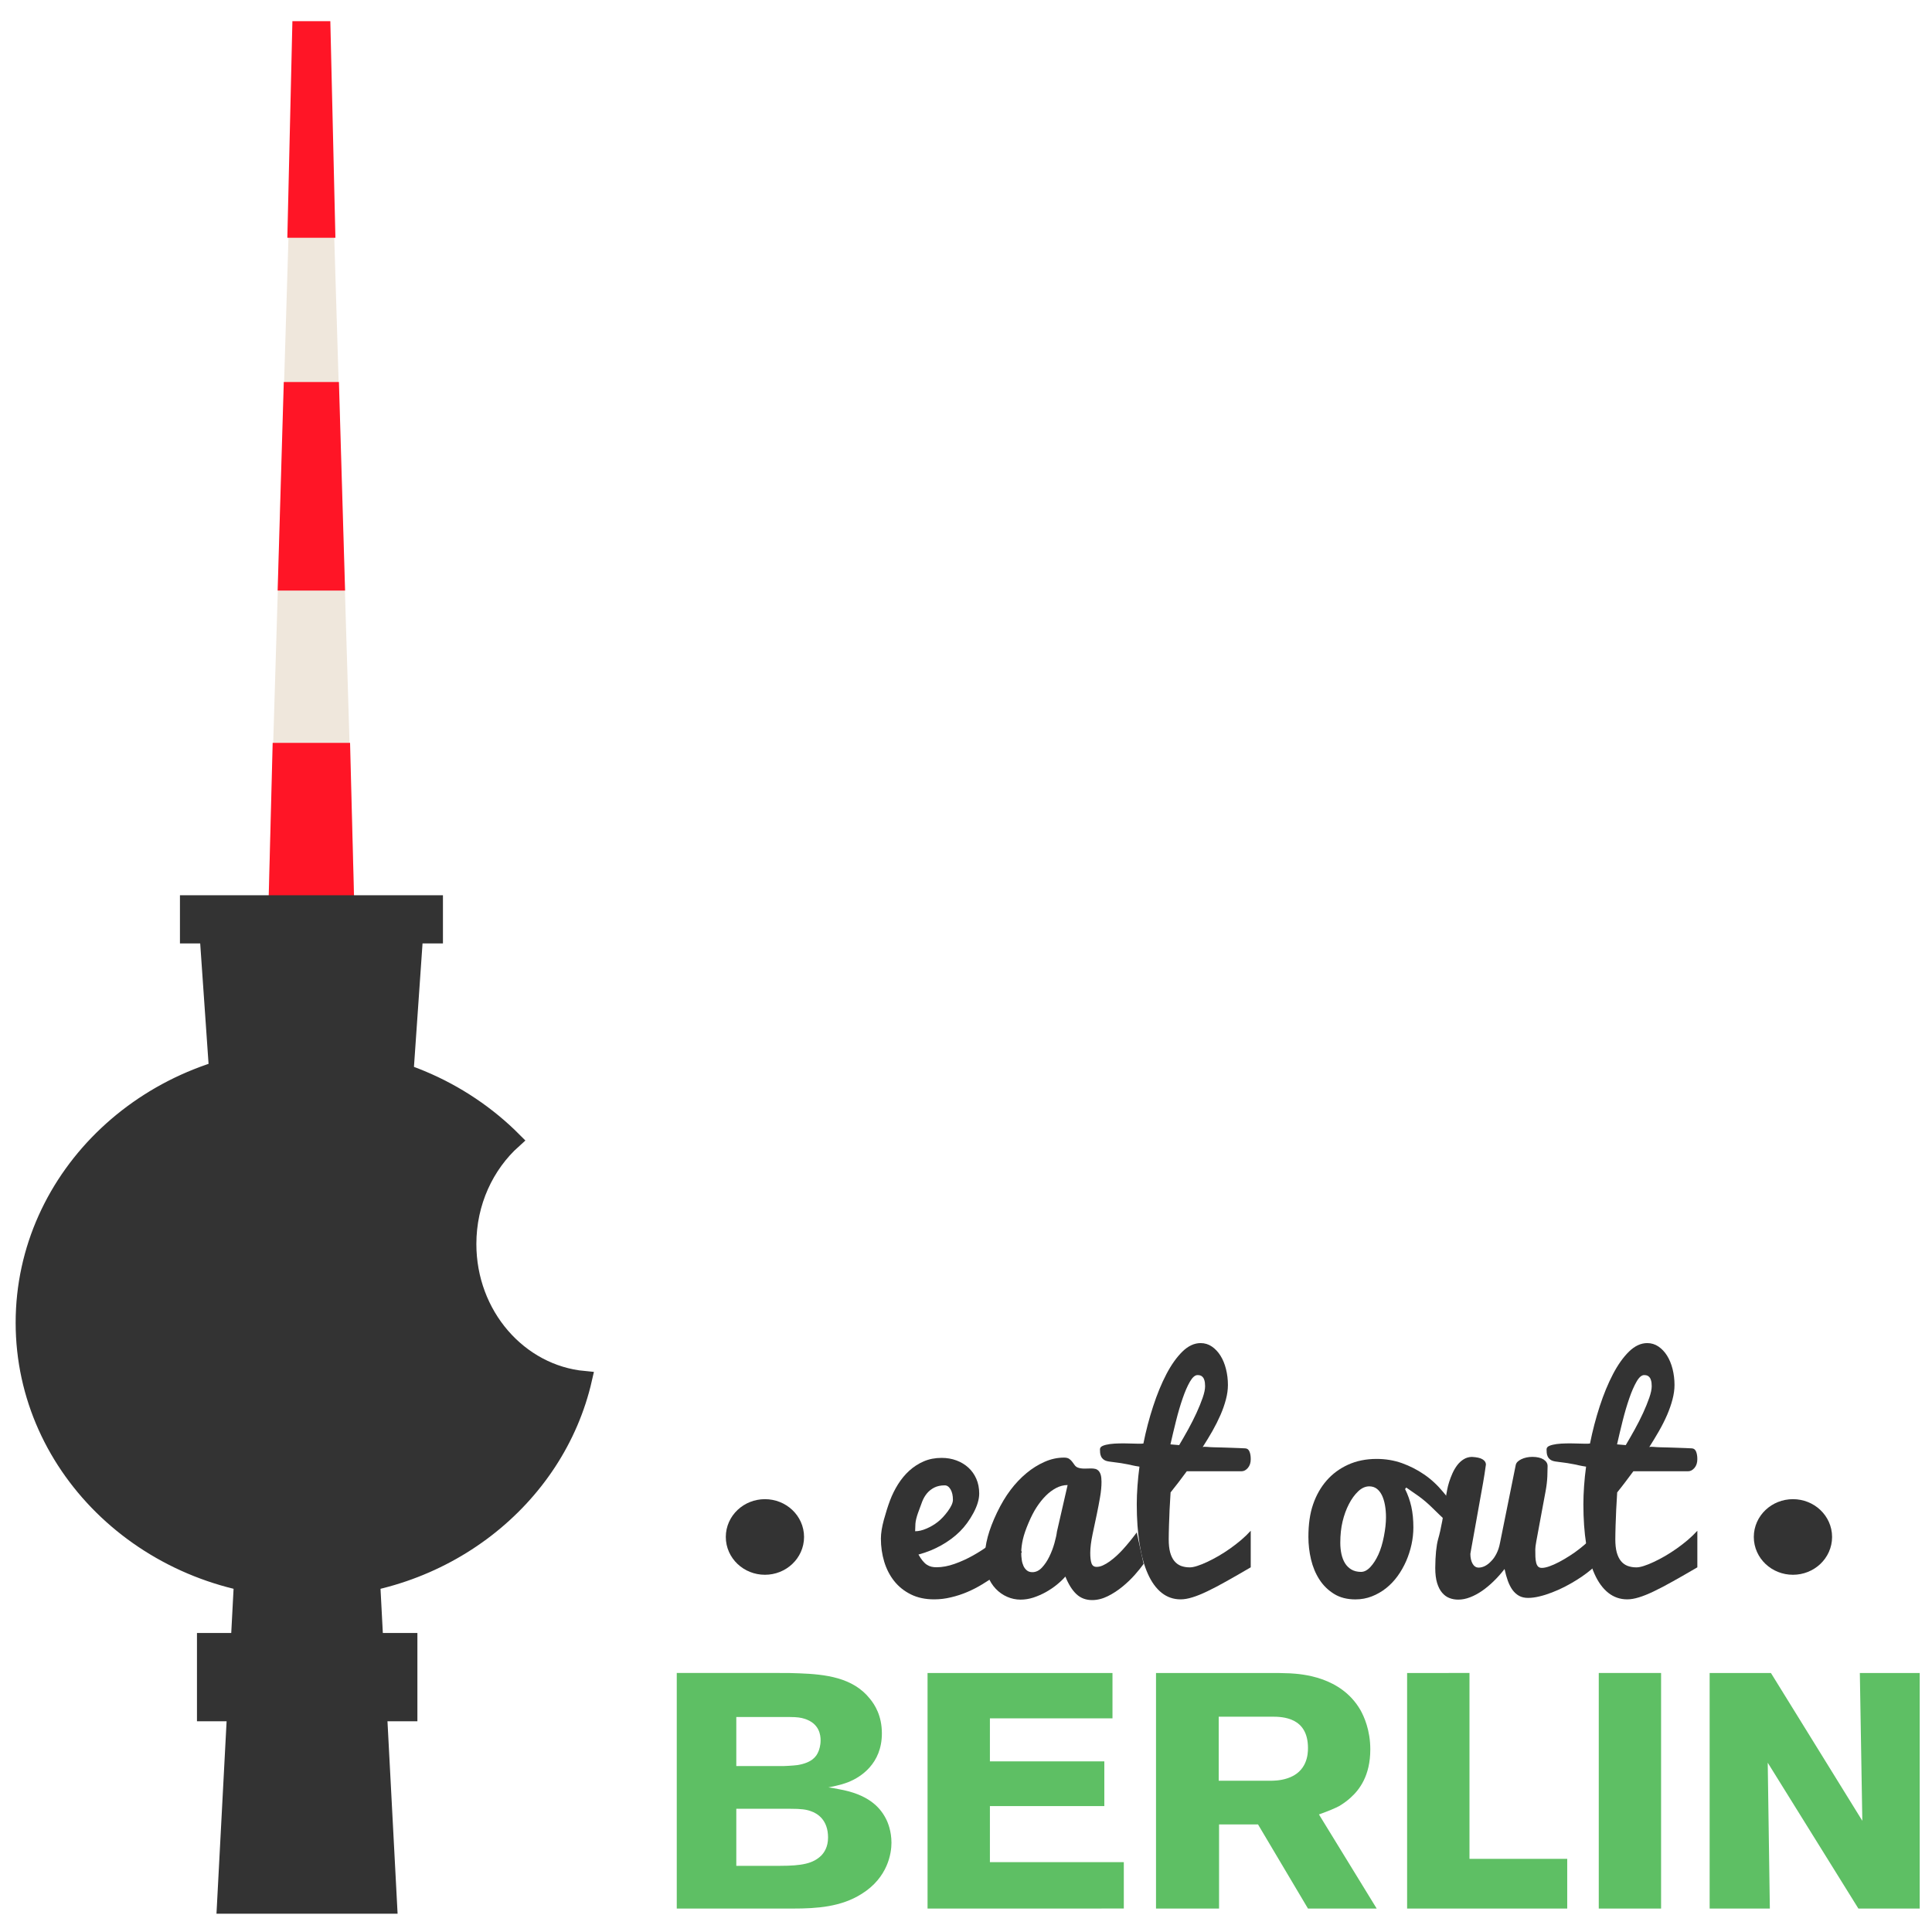 <?xml version="1.0" encoding="utf-8"?>
<!-- Generator: Adobe Illustrator 15.1.0, SVG Export Plug-In  -->
<!DOCTYPE svg PUBLIC "-//W3C//DTD SVG 1.1//EN" "http://www.w3.org/Graphics/SVG/1.1/DTD/svg11.dtd">
<svg version="1.1"
	 xmlns="http://www.w3.org/2000/svg" xmlns:xlink="http://www.w3.org/1999/xlink" xmlns:a="http://ns.adobe.com/AdobeSVGViewerExtensions/3.0/"
	 x="0px" y="0px" width="120px" height="120px" viewBox="-0.972 -1.316 120 120" enable-background="new -0.972 -1.316 120 120"
	 xml:space="preserve">
<defs>
</defs>
<polygon fill="#333333" stroke="#333333" stroke-miterlimit="10" points="23.733,72.223 13.001,72.223 11.929,56.782 24.806,56.782 
	"/>
<polygon fill="#333333" stroke="#333333" stroke-miterlimit="10" points="23.196,117.048 13.001,117.048 14.075,96.628 
	22.123,96.628 "/>
<rect x="11.762" y="100.612" fill="#333333" stroke="#333333" stroke-miterlimit="10" width="12.691" height="1.494"/>
<rect x="11.762" y="103.103" fill="#333333" stroke="#333333" stroke-miterlimit="10" width="12.691" height="1.992"/>
<path fill="#333333" stroke="#333333" stroke-miterlimit="10" d="M28.116,75.953c0-2.591,1.096-4.904,2.819-6.45
	c-3.211-3.224-7.772-5.242-12.835-5.242c-9.721,0-17.6,7.423-17.6,16.578s7.879,16.576,17.6,16.576
	c8.444,0,15.497-5.602,17.203-13.076C31.275,83.96,28.116,80.352,28.116,75.953z"/>
<path fill="#333333" d="M57.051,98.023c-0.551,0-1.033-0.102-1.447-0.308c-0.414-0.205-0.758-0.48-1.035-0.827
	c-0.275-0.347-0.482-0.748-0.62-1.202c-0.138-0.457-0.207-0.935-0.207-1.435c0-0.327,0.062-0.717,0.185-1.172
	c0.124-0.451,0.252-0.854,0.384-1.205c0.132-0.349,0.298-0.685,0.498-1.003s0.433-0.6,0.7-0.843
	c0.269-0.242,0.568-0.436,0.899-0.578c0.332-0.143,0.701-0.214,1.106-0.214c0.331,0,0.639,0.053,0.923,0.159s0.531,0.256,0.74,0.447
	c0.21,0.193,0.375,0.425,0.493,0.697c0.119,0.271,0.178,0.576,0.178,0.913c0,0.36-0.121,0.761-0.36,1.208
	c-0.24,0.446-0.519,0.827-0.839,1.146c-0.319,0.318-0.7,0.602-1.141,0.852c-0.44,0.249-0.918,0.444-1.433,0.582
	c0.089,0.157,0.176,0.287,0.262,0.391c0.086,0.105,0.174,0.186,0.263,0.244c0.089,0.057,0.183,0.098,0.28,0.121
	c0.098,0.023,0.203,0.034,0.315,0.034c0.354,0,0.728-0.07,1.121-0.209c0.394-0.139,0.776-0.313,1.147-0.521
	c0.373-0.208,0.723-0.436,1.055-0.683c0.331-0.246,0.611-0.479,0.842-0.699l1.143,1.165c-0.519,0.556-1.071,1.046-1.656,1.473
	c-0.253,0.183-0.527,0.362-0.819,0.539c-0.292,0.178-0.6,0.335-0.922,0.473c-0.322,0.137-0.655,0.246-1.001,0.327
	C57.756,97.981,57.406,98.023,57.051,98.023z M55.869,93.792c0.213,0,0.446-0.054,0.697-0.162c0.251-0.106,0.487-0.243,0.703-0.411
	c0.216-0.169,0.429-0.394,0.636-0.677c0.208-0.284,0.311-0.519,0.311-0.704c0-0.261-0.048-0.475-0.146-0.645
	c-0.098-0.165-0.219-0.251-0.361-0.251c-0.254,0-0.472,0.047-0.653,0.139c-0.181,0.094-0.332,0.213-0.454,0.36
	c-0.121,0.148-0.219,0.317-0.293,0.505c-0.074,0.188-0.16,0.422-0.258,0.699c-0.098,0.277-0.152,0.506-0.165,0.686
	C55.875,93.512,55.869,93.664,55.869,93.792z"/>
<path fill="#333333" d="M70.06,95.821c-0.136,0.192-0.317,0.417-0.544,0.675c-0.229,0.257-0.484,0.504-0.768,0.736
	c-0.283,0.233-0.586,0.431-0.911,0.593c-0.324,0.161-0.649,0.243-0.974,0.243c-0.393,0-0.721-0.126-0.983-0.375
	c-0.262-0.248-0.489-0.611-0.679-1.086c-0.144,0.164-0.318,0.331-0.525,0.5c-0.21,0.172-0.438,0.324-0.685,0.464
	c-0.247,0.137-0.504,0.249-0.772,0.339c-0.269,0.087-0.536,0.13-0.804,0.13c-0.283,0-0.561-0.058-0.827-0.174
	c-0.27-0.117-0.507-0.284-0.714-0.502c-0.207-0.217-0.373-0.484-0.497-0.797c-0.124-0.315-0.186-0.67-0.186-1.063
	c0-0.444,0.062-0.898,0.187-1.364c0.125-0.467,0.319-0.97,0.58-1.515c0.263-0.543,0.541-1.01,0.844-1.407
	c0.298-0.394,0.626-0.739,0.983-1.035c0.355-0.296,0.732-0.529,1.127-0.703c0.396-0.176,0.798-0.262,1.208-0.262
	c0.137,0,0.245,0.027,0.32,0.08c0.077,0.054,0.142,0.116,0.191,0.187c0.051,0.067,0.1,0.135,0.147,0.2
	c0.046,0.065,0.105,0.112,0.178,0.145c0.071,0.029,0.144,0.049,0.218,0.057c0.074,0.01,0.149,0.014,0.229,0.014
	c0.064,0,0.131-0.001,0.199-0.005c0.069-0.002,0.136-0.004,0.202-0.004c0.088,0,0.172,0.009,0.249,0.026s0.146,0.058,0.206,0.117
	c0.058,0.059,0.104,0.144,0.137,0.251c0.031,0.108,0.049,0.255,0.049,0.439c0,0.283-0.029,0.598-0.089,0.944
	c-0.059,0.344-0.126,0.697-0.202,1.061c-0.077,0.362-0.164,0.773-0.262,1.237c-0.097,0.466-0.146,0.855-0.146,1.173
	c0,0.27,0.024,0.483,0.075,0.635c0.051,0.155,0.159,0.23,0.322,0.23c0.125,0,0.255-0.031,0.39-0.093
	c0.137-0.062,0.274-0.142,0.413-0.242c0.14-0.1,0.277-0.214,0.417-0.338c0.138-0.127,0.27-0.258,0.394-0.393
	c0.29-0.317,0.582-0.676,0.877-1.074L70.06,95.821z M62.459,95.124c0,0.154,0.012,0.303,0.032,0.446s0.058,0.271,0.109,0.384
	c0.054,0.114,0.126,0.205,0.215,0.276c0.089,0.07,0.2,0.104,0.336,0.104c0.219,0,0.417-0.095,0.595-0.286
	c0.177-0.189,0.332-0.42,0.461-0.688c0.131-0.268,0.235-0.545,0.315-0.831c0.081-0.287,0.132-0.527,0.155-0.717l0.662-2.889
	c-0.243,0-0.479,0.062-0.71,0.182c-0.229,0.12-0.447,0.282-0.65,0.487c-0.204,0.205-0.391,0.441-0.563,0.704
	c-0.172,0.264-0.341,0.592-0.504,0.978c-0.167,0.389-0.283,0.728-0.351,1.022C62.495,94.59,62.459,94.867,62.459,95.124z"/>
<path fill="#333333" d="M76.713,96.033c-0.564,0.331-1.072,0.623-1.515,0.87c-0.444,0.25-0.839,0.456-1.185,0.622
	c-0.347,0.165-0.654,0.291-0.924,0.372c-0.269,0.084-0.512,0.126-0.731,0.126c-0.447,0-0.841-0.138-1.181-0.409
	c-0.34-0.271-0.625-0.664-0.854-1.177c-0.229-0.512-0.401-1.132-0.515-1.86c-0.115-0.729-0.173-1.548-0.173-2.461
	c0-0.355,0.015-0.733,0.044-1.137s0.07-0.803,0.123-1.199c-0.179-0.027-0.317-0.052-0.415-0.075
	c-0.099-0.021-0.201-0.047-0.313-0.068c-0.108-0.023-0.248-0.049-0.417-0.075c-0.17-0.025-0.415-0.059-0.736-0.099
	c-0.143-0.021-0.254-0.057-0.33-0.113c-0.077-0.056-0.134-0.122-0.17-0.197c-0.035-0.076-0.055-0.155-0.063-0.238
	c-0.005-0.082-0.009-0.152-0.009-0.211c0-0.096,0.059-0.167,0.174-0.216c0.116-0.05,0.265-0.085,0.444-0.111
	c0.183-0.023,0.381-0.037,0.598-0.04s0.425-0.002,0.624,0.005c0.198,0.005,0.376,0.011,0.534,0.013
	c0.157,0.003,0.265-0.001,0.324-0.013c0.159-0.798,0.362-1.569,0.607-2.316c0.244-0.749,0.518-1.412,0.822-1.994
	c0.304-0.581,0.636-1.047,0.994-1.399c0.36-0.352,0.737-0.527,1.132-0.527c0.254,0,0.487,0.071,0.697,0.213
	c0.209,0.143,0.387,0.332,0.535,0.568s0.263,0.513,0.342,0.829c0.08,0.317,0.121,0.647,0.121,0.988c0,0.285-0.041,0.586-0.124,0.901
	c-0.084,0.316-0.195,0.638-0.338,0.966c-0.143,0.326-0.309,0.658-0.499,0.994c-0.192,0.335-0.395,0.669-0.607,1
	c0.054-0.021,0.142-0.024,0.267-0.012c0.124,0.013,0.267,0.02,0.429,0.025c0.162,0.005,0.339,0.01,0.527,0.013
	c0.188,0.006,0.373,0.012,0.549,0.018c0.178,0.007,0.344,0.011,0.496,0.018c0.154,0.006,0.281,0.013,0.382,0.018
	c0.118,0.007,0.204,0.073,0.256,0.197c0.055,0.125,0.079,0.284,0.079,0.474c0,0.223-0.058,0.403-0.176,0.543
	c-0.119,0.138-0.248,0.208-0.39,0.208h-3.406c-0.173,0.236-0.346,0.469-0.521,0.696c-0.175,0.229-0.337,0.433-0.485,0.617
	c-0.024,0.367-0.044,0.73-0.063,1.084c-0.005,0.154-0.011,0.313-0.017,0.475c-0.006,0.163-0.014,0.325-0.019,0.484
	c-0.006,0.161-0.01,0.315-0.012,0.464c-0.004,0.148-0.005,0.283-0.005,0.409c0,0.318,0.029,0.588,0.088,0.808
	c0.06,0.218,0.146,0.398,0.259,0.537s0.251,0.239,0.412,0.303c0.165,0.061,0.347,0.093,0.548,0.093c0.124,0,0.278-0.029,0.466-0.09
	c0.188-0.059,0.389-0.141,0.611-0.245c0.223-0.103,0.455-0.225,0.7-0.366c0.246-0.143,0.489-0.3,0.729-0.468
	c0.237-0.169,0.469-0.346,0.687-0.532c0.219-0.187,0.417-0.379,0.594-0.574v2.274H76.713z M73.879,84.782
	c0-0.063-0.004-0.137-0.013-0.217c-0.01-0.079-0.028-0.155-0.058-0.226c-0.03-0.07-0.076-0.131-0.138-0.177
	c-0.063-0.048-0.149-0.069-0.263-0.069c-0.153,0-0.31,0.134-0.467,0.403c-0.158,0.272-0.309,0.617-0.453,1.037
	c-0.146,0.42-0.283,0.884-0.409,1.389c-0.128,0.507-0.244,0.999-0.352,1.474c0.089,0.01,0.179,0.017,0.267,0.023
	c0.09,0.007,0.18,0.014,0.275,0.023c0.179-0.3,0.363-0.622,0.557-0.971c0.192-0.349,0.364-0.69,0.52-1.027
	c0.154-0.336,0.282-0.65,0.383-0.943C73.83,85.21,73.879,84.969,73.879,84.782z"/>
<path fill="#333333" d="M86.3,91.173c0.173,0.343,0.3,0.706,0.387,1.088c0.085,0.382,0.128,0.813,0.128,1.293
	c0,0.351-0.038,0.702-0.115,1.058c-0.077,0.354-0.188,0.699-0.332,1.031c-0.146,0.331-0.321,0.642-0.531,0.932
	s-0.449,0.541-0.718,0.755c-0.27,0.213-0.563,0.382-0.883,0.507c-0.317,0.124-0.657,0.188-1.018,0.188
	c-0.52,0-0.965-0.113-1.333-0.343c-0.369-0.229-0.672-0.527-0.908-0.893c-0.236-0.366-0.409-0.782-0.519-1.244
	s-0.163-0.931-0.163-1.404c0-0.781,0.095-1.454,0.292-2.021c0.194-0.565,0.473-1.057,0.837-1.475
	c0.362-0.417,0.808-0.745,1.334-0.986c0.524-0.238,1.115-0.359,1.771-0.359c0.562,0,1.087,0.088,1.576,0.262
	c0.489,0.176,0.95,0.41,1.378,0.703c0.429,0.293,0.827,0.66,1.194,1.105c0.37,0.445,0.714,0.869,1.034,1.271l-0.168,1.253
	c-0.16-0.213-0.375-0.443-0.647-0.693c-0.272-0.249-0.56-0.523-0.865-0.825c-0.304-0.303-0.604-0.559-0.898-0.769
	c-0.296-0.211-0.549-0.388-0.761-0.53L86.3,91.173z M83.564,96.317c0.201,0,0.396-0.103,0.584-0.307
	c0.188-0.203,0.354-0.462,0.495-0.773c0.143-0.311,0.256-0.687,0.342-1.128c0.086-0.442,0.129-0.835,0.129-1.176
	c0-0.273-0.021-0.526-0.063-0.761c-0.042-0.233-0.104-0.437-0.186-0.608c-0.084-0.172-0.19-0.309-0.319-0.409
	c-0.131-0.1-0.287-0.151-0.47-0.151c-0.242,0-0.475,0.104-0.692,0.313c-0.219,0.208-0.409,0.471-0.575,0.794s-0.296,0.679-0.39,1.07
	c-0.094,0.39-0.143,0.833-0.143,1.324c0,0.248,0.023,0.482,0.071,0.702c0.048,0.218,0.121,0.409,0.223,0.573
	c0.1,0.162,0.232,0.293,0.398,0.391C83.135,96.267,83.333,96.317,83.564,96.317z"/>
<path fill="#333333" d="M95.152,89.742c0,0.162-0.006,0.38-0.016,0.655c-0.013,0.274-0.047,0.576-0.107,0.901
	c-0.059,0.326-0.133,0.72-0.22,1.183c-0.084,0.463-0.155,0.846-0.212,1.147c-0.056,0.305-0.105,0.567-0.147,0.795
	c-0.042,0.227-0.062,0.393-0.062,0.495c0,0.167,0.001,0.319,0.006,0.459c0.006,0.14,0.021,0.263,0.047,0.366
	c0.025,0.103,0.065,0.186,0.119,0.241c0.055,0.055,0.131,0.085,0.233,0.085c0.129,0,0.288-0.033,0.474-0.099
	c0.185-0.066,0.384-0.153,0.594-0.264c0.208-0.109,0.423-0.234,0.642-0.375c0.22-0.139,0.429-0.285,0.625-0.44
	c0.199-0.154,0.379-0.309,0.54-0.459c0.163-0.153,0.295-0.294,0.395-0.425c0,0.195,0.002,0.376,0.005,0.534
	c0.003,0.161,0.005,0.314,0.005,0.46c0,0.146,0.001,0.297,0.004,0.452c0.003,0.152,0.005,0.326,0.005,0.516
	c-0.13,0.128-0.291,0.266-0.484,0.411c-0.19,0.146-0.404,0.293-0.637,0.438c-0.232,0.147-0.481,0.287-0.743,0.423
	c-0.265,0.134-0.527,0.253-0.794,0.354c-0.265,0.103-0.525,0.186-0.778,0.245c-0.255,0.062-0.489,0.093-0.706,0.093
	c-0.222,0-0.41-0.044-0.566-0.132c-0.155-0.087-0.291-0.211-0.404-0.366c-0.113-0.158-0.209-0.347-0.289-0.566
	c-0.078-0.219-0.146-0.463-0.203-0.731c-0.213,0.274-0.438,0.528-0.675,0.758c-0.236,0.232-0.478,0.431-0.722,0.601
	c-0.246,0.169-0.495,0.303-0.745,0.398c-0.253,0.098-0.496,0.145-0.734,0.145c-0.192,0-0.375-0.031-0.545-0.098
	c-0.172-0.064-0.322-0.174-0.454-0.328c-0.134-0.154-0.236-0.357-0.314-0.606c-0.077-0.254-0.115-0.565-0.115-0.938
	c0.007-0.776,0.065-1.372,0.178-1.785c0.177-0.605,0.343-1.506,0.496-2.704c0.016-0.087,0.036-0.206,0.065-0.357
	c0.028-0.153,0.069-0.316,0.125-0.495c0.057-0.177,0.126-0.358,0.208-0.541c0.084-0.185,0.182-0.35,0.293-0.498
	c0.113-0.147,0.244-0.27,0.396-0.364c0.149-0.095,0.32-0.146,0.509-0.151c0.313,0.017,0.537,0.066,0.673,0.154
	c0.136,0.086,0.204,0.193,0.204,0.32c-0.054,0.4-0.114,0.784-0.179,1.152c-0.065,0.37-0.133,0.74-0.2,1.114
	c-0.066,0.373-0.143,0.789-0.223,1.248c-0.083,0.456-0.148,0.824-0.198,1.101c-0.051,0.275-0.092,0.499-0.121,0.669
	c-0.03,0.172-0.045,0.26-0.045,0.266c0,0.11,0.011,0.215,0.031,0.316c0.021,0.101,0.053,0.191,0.094,0.271
	c0.041,0.08,0.095,0.145,0.16,0.192c0.064,0.05,0.142,0.073,0.231,0.073c0.129,0,0.264-0.034,0.4-0.104
	c0.137-0.07,0.262-0.172,0.383-0.303c0.123-0.121,0.232-0.278,0.328-0.471c0.096-0.188,0.166-0.403,0.213-0.651l0.978-4.841
	c0.028-0.143,0.143-0.263,0.346-0.361c0.203-0.097,0.433-0.146,0.688-0.146c0.29,0,0.522,0.054,0.693,0.16
	C95.065,89.441,95.152,89.578,95.152,89.742z"/>
<path fill="#333333" d="M104.454,96.033c-0.567,0.331-1.072,0.623-1.517,0.87c-0.444,0.25-0.838,0.456-1.185,0.622
	c-0.346,0.165-0.653,0.291-0.922,0.372c-0.271,0.084-0.514,0.126-0.733,0.126c-0.445,0-0.839-0.138-1.18-0.409
	c-0.34-0.271-0.626-0.664-0.854-1.177c-0.23-0.512-0.401-1.132-0.517-1.86c-0.113-0.729-0.171-1.548-0.171-2.461
	c0-0.355,0.014-0.733,0.043-1.137s0.069-0.803,0.124-1.199c-0.178-0.027-0.316-0.052-0.415-0.075
	c-0.098-0.021-0.203-0.047-0.313-0.068c-0.11-0.023-0.249-0.049-0.418-0.075c-0.17-0.025-0.417-0.059-0.737-0.099
	c-0.143-0.021-0.253-0.057-0.329-0.113c-0.076-0.056-0.135-0.122-0.17-0.197c-0.036-0.076-0.057-0.155-0.063-0.238
	c-0.006-0.082-0.009-0.152-0.009-0.211c0-0.096,0.06-0.167,0.175-0.216c0.115-0.05,0.263-0.085,0.444-0.111
	c0.181-0.023,0.38-0.037,0.597-0.04c0.216-0.003,0.424-0.002,0.624,0.005c0.198,0.005,0.376,0.011,0.533,0.013
	c0.158,0.002,0.267-0.001,0.325-0.013c0.159-0.798,0.362-1.569,0.605-2.316c0.244-0.749,0.519-1.412,0.823-1.994
	c0.304-0.581,0.635-1.047,0.994-1.399c0.362-0.352,0.737-0.527,1.134-0.527c0.253,0,0.485,0.071,0.696,0.213
	c0.209,0.143,0.388,0.332,0.535,0.568s0.262,0.513,0.342,0.829c0.079,0.317,0.12,0.647,0.12,0.988c0,0.285-0.042,0.586-0.125,0.901
	c-0.082,0.316-0.195,0.638-0.336,0.966c-0.142,0.326-0.309,0.658-0.501,0.994c-0.192,0.335-0.395,0.669-0.605,1
	c0.053-0.021,0.142-0.024,0.266-0.012c0.123,0.014,0.268,0.02,0.429,0.025c0.163,0.005,0.34,0.01,0.528,0.013
	c0.188,0.006,0.371,0.012,0.549,0.018c0.177,0.005,0.342,0.011,0.496,0.018c0.154,0.006,0.279,0.013,0.382,0.018
	c0.118,0.007,0.202,0.073,0.256,0.197c0.053,0.125,0.079,0.284,0.079,0.474c0,0.223-0.058,0.403-0.177,0.543
	c-0.118,0.138-0.248,0.208-0.392,0.208h-3.404c-0.172,0.236-0.346,0.469-0.522,0.696c-0.172,0.229-0.335,0.433-0.483,0.617
	c-0.023,0.367-0.044,0.73-0.062,1.084c-0.007,0.154-0.012,0.313-0.018,0.475c-0.006,0.163-0.013,0.325-0.019,0.484
	c-0.005,0.161-0.01,0.315-0.012,0.464c-0.003,0.148-0.005,0.283-0.005,0.409c0,0.318,0.029,0.588,0.088,0.808
	c0.061,0.218,0.146,0.398,0.259,0.537c0.112,0.139,0.25,0.239,0.413,0.303c0.165,0.061,0.346,0.093,0.547,0.093
	c0.124,0,0.279-0.029,0.467-0.09c0.187-0.059,0.389-0.141,0.61-0.245c0.223-0.103,0.455-0.225,0.701-0.366
	c0.245-0.143,0.487-0.3,0.728-0.468c0.238-0.169,0.469-0.346,0.688-0.532c0.218-0.187,0.416-0.379,0.594-0.574v2.274H104.454z
	 M101.619,84.782c0-0.063-0.005-0.137-0.012-0.217c-0.011-0.079-0.03-0.155-0.059-0.226c-0.03-0.07-0.076-0.131-0.139-0.177
	c-0.063-0.048-0.15-0.069-0.262-0.069c-0.155,0-0.312,0.134-0.467,0.403c-0.157,0.272-0.31,0.617-0.453,1.037
	c-0.146,0.42-0.283,0.884-0.41,1.389c-0.127,0.507-0.244,0.999-0.351,1.474c0.089,0.01,0.178,0.017,0.268,0.023
	c0.089,0.007,0.18,0.014,0.273,0.023c0.178-0.3,0.364-0.622,0.557-0.971s0.366-0.69,0.521-1.027c0.152-0.336,0.282-0.65,0.383-0.943
	C101.569,85.21,101.619,84.969,101.619,84.782z"/>
<path fill="#5EBF64" d="M52.55,116.315c-1.277,0.81-2.772,0.913-4.269,0.913h-7.218v-14.632h6.381c0.418,0,0.836,0,1.232,0.021
	c1.606,0.062,3.323,0.249,4.379,1.574c0.309,0.373,0.748,1.059,0.748,2.156c0,1.906-1.342,2.715-2.025,3.004
	c-0.374,0.146-0.593,0.208-1.297,0.354c0.22,0.02,0.417,0.062,0.616,0.103c1.827,0.311,2.574,1.099,2.949,1.824
	c0.132,0.249,0.352,0.788,0.352,1.513C54.398,113.788,54.179,115.299,52.55,116.315z M48.986,105.436
	c-0.199-0.063-0.441-0.104-0.881-0.104h-3.344v3.046h2.926c0.021,0,0.572-0.021,0.88-0.062c0.88-0.146,1.167-0.518,1.298-0.85
	c0.043-0.104,0.132-0.353,0.132-0.684C49.998,106.47,49.932,105.726,48.986,105.436z M49.381,111.175
	c-0.286-0.103-0.594-0.144-1.254-0.144h-3.366v3.543h2.707c1.385,0,2.068-0.145,2.574-0.642c0.176-0.187,0.418-0.52,0.418-1.12
	C50.459,111.736,49.821,111.321,49.381,111.175z"/>
<path fill="#5EBF64" d="M56.64,117.228v-14.632h11.486v2.817h-7.613v2.674h7.107v2.777h-7.107v3.48h8.317v2.882L56.64,117.228
	L56.64,117.228z"/>
<path fill="#5EBF64" d="M80.269,117.228l-3.103-5.225h-2.42v5.225H70.83v-14.632h6.997c0.44,0,0.88,0,1.32,0.021
	c0.704,0.042,3.169,0.187,4.379,2.279c0.22,0.394,0.614,1.244,0.614,2.445c0,1.638-0.681,2.509-1.208,2.985
	c-0.221,0.207-0.485,0.393-0.727,0.538c-0.286,0.145-0.616,0.29-1.255,0.518l3.586,5.845L80.269,117.228L80.269,117.228z
	 M78.025,105.31h-3.301v3.979h3.213c0.154,0,0.595,0,1.034-0.145c1.255-0.396,1.298-1.514,1.298-1.887
	C80.269,105.353,78.707,105.31,78.025,105.31z"/>
<path fill="#5EBF64" d="M86.426,117.228v-14.632H90.3v11.543h6.071v3.089H86.426z"/>
<path fill="#5EBF64" d="M98.33,117.228v-14.632h3.871v14.632H98.33z"/>
<path fill="#5EBF64" d="M114.456,117.228l-5.631-9.059l0.131,9.059h-3.739v-14.632h3.806l5.677,9.181l-0.154-9.181h3.719v14.632
	H114.456z"/>
<polygon fill="#EFE7DC" stroke="#EFE7DC" stroke-miterlimit="10" points="20.514,53.978 16.221,53.978 17.831,0.684 18.904,0.684 
	"/>
<polygon fill="#FF1526" stroke="#FF1526" stroke-miterlimit="10" points="16.451,45.326 16.221,54.292 20.514,54.292 20.284,45.326 
	"/>
<polygon fill="#FF1526" stroke="#FF1526" stroke-miterlimit="10" points="19.594,22.913 17.14,22.913 16.788,34.867 19.946,34.867 
	"/>
<polygon fill="#FF1526" stroke="#FF1526" stroke-miterlimit="10" points="17.387,12.952 19.349,12.952 19.057,0.5 17.678,0.5 "/>
<ellipse fill="#333333" stroke="#333333" stroke-width="2" stroke-miterlimit="10" cx="46.539" cy="94.148" rx="1.43" ry="1.348"/>
<ellipse fill="#333333" stroke="#333333" stroke-width="2" stroke-miterlimit="10" cx="110.391" cy="94.148" rx="1.431" ry="1.348"/>
<rect x="10.705" y="54.79" fill="#333333" stroke="#333333" stroke-miterlimit="10" width="15.335" height="1.992"/>
</svg>
